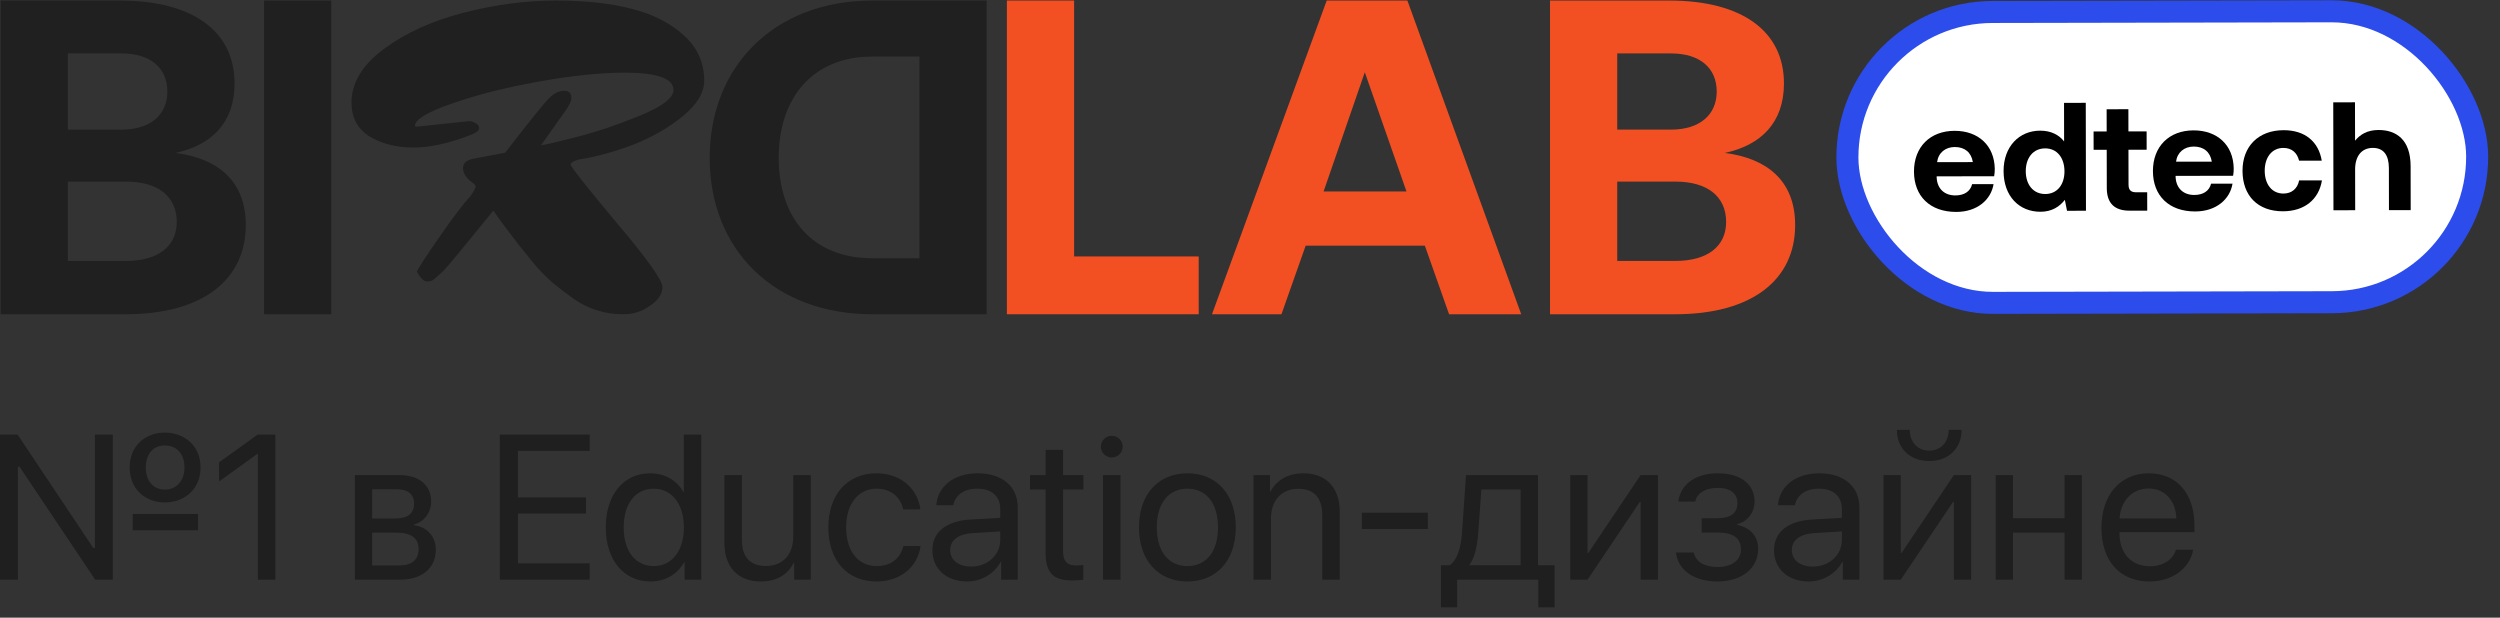 <svg width="170" height="42" viewBox="0 0 170 42" fill="none" xmlns="http://www.w3.org/2000/svg">
<rect x="0" y="0" width="170" height="42" fill="#333333" stroke="none"/>
<g clip-path="url(#clip0_1001_59)">
<path d="M146.098 33.217C144.983 33.217 144.204 34.071 144.129 35.254H147.991C147.964 34.065 147.219 33.217 146.098 33.217ZM147.964 37.38H149.133C148.928 38.624 147.725 39.54 146.173 39.54C144.136 39.54 142.898 38.125 142.898 35.89C142.898 33.682 144.156 32.185 146.118 32.185C148.039 32.185 149.222 33.579 149.222 35.732V36.184H144.122V36.252C144.122 37.612 144.922 38.508 146.2 38.508C147.103 38.508 147.766 38.05 147.964 37.38Z" fill="black" fill-opacity="0.4"/>
<path d="M140.39 39.417V36.218H136.883V39.417H135.707V32.308H136.883V35.24H140.39V32.308H141.565V39.417H140.39Z" fill="black" fill-opacity="0.4"/>
<path d="M129.254 39.417H128.078V32.308H129.254V37.599H129.309L132.863 32.308H134.039V39.417H132.863V34.126H132.809L129.254 39.417ZM128.987 29.231H129.862C129.862 30.024 130.375 30.646 131.188 30.646C132.002 30.646 132.515 30.024 132.515 29.231H133.39C133.39 30.489 132.494 31.351 131.188 31.351C129.883 31.351 128.987 30.489 128.987 29.231Z" fill="black" fill-opacity="0.4"/>
<path d="M123.266 38.528C124.387 38.528 125.248 37.742 125.248 36.717V36.136L123.348 36.252C122.391 36.313 121.844 36.737 121.844 37.407C121.844 38.084 122.411 38.528 123.266 38.528ZM122.999 39.54C121.584 39.54 120.634 38.685 120.634 37.407C120.634 36.19 121.57 35.425 123.211 35.329L125.248 35.213V34.618C125.248 33.75 124.674 33.23 123.689 33.23C122.773 33.23 122.199 33.661 122.049 34.358H120.9C120.982 33.128 122.035 32.185 123.717 32.185C125.385 32.185 126.438 33.087 126.438 34.502V39.417H125.31V38.193H125.282C124.858 39.007 123.956 39.54 122.999 39.54Z" fill="black" fill-opacity="0.4"/>
<path d="M116.778 39.54C115.22 39.54 114.092 38.774 113.969 37.571H115.172C115.309 38.193 115.896 38.556 116.778 38.556C117.811 38.556 118.385 38.063 118.385 37.373C118.385 36.573 117.852 36.211 116.778 36.211H115.712V35.24H116.778C117.681 35.24 118.146 34.898 118.146 34.201C118.146 33.606 117.722 33.176 116.806 33.176C115.965 33.176 115.377 33.538 115.281 34.105H114.126C114.276 32.93 115.302 32.185 116.806 32.185C118.426 32.185 119.308 32.964 119.308 34.105C119.308 34.83 118.843 35.473 118.132 35.637V35.691C119.068 35.897 119.554 36.498 119.554 37.318C119.554 38.645 118.446 39.54 116.778 39.54Z" fill="black" fill-opacity="0.4"/>
<path d="M107.953 39.417H106.777V32.308H107.953V37.599H108.008L111.562 32.308H112.738V39.417H111.562V34.126H111.508L107.953 39.417Z" fill="black" fill-opacity="0.4"/>
<path d="M103.4 38.44V33.285H100.734L100.516 36.279C100.454 37.161 100.27 37.934 99.935 38.385V38.44H103.4ZM99.087 41.297H97.98V38.44H98.574C99.094 38.098 99.347 37.209 99.415 36.252L99.689 32.308H104.583V38.44H105.711V41.297H104.604V39.417H99.087V41.297Z" fill="black" fill-opacity="0.4"/>
<path d="M97.091 35.972H92.606V34.864H97.091V35.972Z" fill="black" fill-opacity="0.4"/>
<path d="M85.237 39.417V32.308H86.358V33.442H86.386C86.782 32.677 87.541 32.185 88.642 32.185C90.2 32.185 91.103 33.19 91.103 34.803V39.417H89.913V35.015C89.913 33.866 89.373 33.237 88.279 33.237C87.158 33.237 86.427 34.03 86.427 35.233V39.417H85.237Z" fill="black" fill-opacity="0.4"/>
<path d="M80.746 39.54C78.777 39.54 77.451 38.125 77.451 35.862C77.451 33.593 78.777 32.185 80.746 32.185C82.708 32.185 84.034 33.593 84.034 35.862C84.034 38.125 82.708 39.54 80.746 39.54ZM80.746 38.494C82.004 38.494 82.824 37.537 82.824 35.862C82.824 34.188 82.004 33.23 80.746 33.23C79.488 33.23 78.661 34.188 78.661 35.862C78.661 37.537 79.488 38.494 80.746 38.494Z" fill="black" fill-opacity="0.4"/>
<path d="M75.004 39.417V32.308H76.193V39.417H75.004ZM75.599 31.111C75.195 31.111 74.86 30.776 74.86 30.373C74.86 29.963 75.195 29.635 75.599 29.635C76.009 29.635 76.344 29.963 76.344 30.373C76.344 30.776 76.009 31.111 75.599 31.111Z" fill="black" fill-opacity="0.4"/>
<path d="M71.101 30.592H72.29V32.308H73.671V33.285H72.29V37.51C72.29 38.159 72.564 38.453 73.172 38.453C73.309 38.453 73.582 38.433 73.664 38.419V39.417C73.52 39.451 73.192 39.472 72.912 39.472C71.606 39.472 71.101 38.938 71.101 37.571V33.285H70.041V32.308H71.101V30.592Z" fill="black" fill-opacity="0.4"/>
<path d="M66.035 38.528C67.156 38.528 68.018 37.742 68.018 36.717V36.136L66.117 36.252C65.16 36.313 64.613 36.737 64.613 37.407C64.613 38.084 65.181 38.528 66.035 38.528ZM65.769 39.54C64.353 39.54 63.403 38.685 63.403 37.407C63.403 36.19 64.34 35.425 65.981 35.329L68.018 35.213V34.618C68.018 33.75 67.443 33.23 66.459 33.23C65.543 33.23 64.969 33.661 64.818 34.358H63.67C63.752 33.128 64.805 32.185 66.486 32.185C68.154 32.185 69.207 33.087 69.207 34.502V39.417H68.079V38.193H68.052C67.628 39.007 66.726 39.54 65.769 39.54Z" fill="black" fill-opacity="0.4"/>
<path d="M62.583 34.639H61.421C61.25 33.866 60.648 33.23 59.602 33.23C58.372 33.23 57.538 34.249 57.538 35.862C57.538 37.517 58.386 38.494 59.616 38.494C60.587 38.494 61.223 37.981 61.428 37.127H62.597C62.412 38.542 61.223 39.54 59.609 39.54C57.641 39.54 56.328 38.152 56.328 35.862C56.328 33.62 57.634 32.185 59.596 32.185C61.373 32.185 62.433 33.36 62.583 34.639Z" fill="black" fill-opacity="0.4"/>
<path d="M55.132 32.308V39.417H54.004V38.262H53.977C53.553 39.082 52.815 39.54 51.721 39.54C50.169 39.54 49.26 38.535 49.26 36.922V32.308H50.449V36.71C50.449 37.865 50.989 38.487 52.09 38.487C53.245 38.487 53.942 37.694 53.942 36.484V32.308H55.132Z" fill="black" fill-opacity="0.4"/>
<path d="M44.235 39.54C42.424 39.54 41.193 38.091 41.193 35.862C41.193 33.634 42.417 32.185 44.208 32.185C45.227 32.185 46.047 32.684 46.471 33.463H46.498V29.553H47.688V39.417H46.553V38.214H46.532C46.074 39.034 45.261 39.54 44.235 39.54ZM44.461 33.23C43.203 33.23 42.41 34.256 42.41 35.862C42.41 37.476 43.203 38.494 44.461 38.494C45.685 38.494 46.505 37.455 46.505 35.862C46.505 34.276 45.685 33.23 44.461 33.23Z" fill="black" fill-opacity="0.4"/>
<path d="M40.1 38.31V39.417H33.988V29.553H40.1V30.66H35.219V33.825H39.847V34.919H35.219V38.31H40.1Z" fill="black" fill-opacity="0.4"/>
<path d="M27.009 33.272H25.307V35.261H26.831C27.727 35.261 28.157 34.933 28.157 34.249C28.157 33.62 27.754 33.272 27.009 33.272ZM26.927 36.218H25.307V38.453H27.139C28 38.453 28.465 38.063 28.465 37.346C28.465 36.587 27.966 36.218 26.927 36.218ZM24.131 39.417V32.308H27.173C28.506 32.308 29.319 32.998 29.319 34.126C29.319 34.851 28.807 35.52 28.15 35.657V35.712C29.046 35.835 29.634 36.484 29.634 37.373C29.634 38.631 28.704 39.417 27.193 39.417H24.131Z" fill="black" fill-opacity="0.4"/>
<path d="M17.534 39.417V30.858H17.507L14.896 32.738V31.439L17.52 29.553H18.724V39.417H17.534Z" fill="black" fill-opacity="0.4"/>
<path d="M1.217 39.417H0V29.553H1.196L6.344 37.264H6.453V29.553H7.67V39.417H6.474L1.326 31.733H1.217V39.417ZM11.197 34.167C9.878 34.167 8.818 33.251 8.818 31.788C8.818 30.325 9.878 29.416 11.197 29.416C12.558 29.416 13.638 30.325 13.638 31.788C13.638 33.251 12.558 34.167 11.197 34.167ZM11.197 33.292C12.004 33.292 12.544 32.697 12.544 31.788C12.544 30.865 12.024 30.291 11.197 30.291C10.425 30.291 9.912 30.865 9.912 31.788C9.912 32.697 10.425 33.292 11.197 33.292ZM13.467 36.06H9.023V34.946H13.467V36.06Z" fill="black" fill-opacity="0.4"/>
<path d="M0.043 21.369V0.037H8.149C13.086 0.037 15.951 2.109 15.951 5.675C15.951 8.357 14.366 9.88 11.928 10.399C14.762 10.764 16.713 12.258 16.713 15.305C16.713 19.023 13.787 21.369 8.545 21.369H0.043ZM8.271 3.633H4.614V8.814H8.271C10.222 8.814 11.38 7.808 11.38 6.224C11.38 4.639 10.252 3.633 8.271 3.633ZM8.576 12.349H4.614V17.743H8.576C10.77 17.743 12.02 16.737 12.02 15.092C12.02 13.355 10.74 12.349 8.576 12.349Z" fill="#202020"/>
<path d="M17.955 21.369V0.037H22.526V21.369H17.955Z" fill="#202020"/>
<path d="M59.321 0.037L67.092 0.037L67.092 21.369L59.321 21.369C52.677 21.369 48.259 17.011 48.259 10.733C48.259 4.486 52.677 0.037 59.321 0.037ZM62.521 17.56L62.521 3.846L59.321 3.846C55.237 3.846 52.952 6.68 52.952 10.733C52.952 14.817 55.237 17.56 59.321 17.56L62.521 17.56Z" fill="#202020"/>
<path d="M28.35 8.613L31.888 8.238C32.048 8.238 32.2 8.282 32.343 8.372C32.504 8.461 32.584 8.577 32.584 8.72C32.584 8.863 32.415 9.006 32.075 9.149C30.574 9.739 29.252 10.033 28.109 10.033C26.965 10.033 25.974 9.783 25.134 9.283C24.312 8.765 23.901 7.997 23.901 6.978C23.901 5.638 24.634 4.423 26.099 3.333C27.564 2.244 29.369 1.422 31.512 0.868C33.656 0.314 35.747 0.037 37.783 0.037C39.82 0.037 41.544 0.225 42.956 0.6C44.385 0.957 45.564 1.556 46.493 2.395C47.422 3.235 47.887 4.263 47.887 5.477C47.887 6.299 47.396 7.112 46.413 7.916C45.448 8.702 44.323 9.345 43.036 9.846C41.768 10.328 40.517 10.668 39.284 10.864C38.963 10.971 38.802 11.079 38.802 11.186C38.802 11.329 39.838 12.642 41.911 15.125C44.001 17.591 45.046 19.056 45.046 19.52C45.046 19.985 44.769 20.405 44.215 20.78C43.679 21.173 43.072 21.369 42.393 21.369C41.732 21.369 41.133 21.28 40.597 21.102C40.062 20.941 39.534 20.682 39.016 20.324C38.516 19.967 38.069 19.628 37.676 19.306C37.283 18.984 36.846 18.547 36.363 17.993C35.899 17.421 35.55 16.992 35.318 16.706C34.514 15.67 33.924 14.875 33.549 14.321C31.477 16.876 30.351 18.234 30.172 18.395C30.012 18.538 29.887 18.654 29.797 18.743C29.708 18.815 29.637 18.877 29.583 18.931C29.44 19.074 29.261 19.145 29.047 19.145C28.832 19.145 28.6 18.922 28.35 18.475C28.439 18.243 28.949 17.457 29.878 16.117C30.807 14.777 31.512 13.848 31.995 13.33C32.227 12.99 32.343 12.776 32.343 12.687C32.343 12.597 32.236 12.481 32.022 12.338C31.664 12.052 31.486 11.748 31.486 11.427C31.486 11.087 31.736 10.873 32.236 10.784L34.353 10.382C35.997 8.256 36.989 7.023 37.328 6.683C37.667 6.344 38.007 6.174 38.346 6.174C38.686 6.174 38.855 6.335 38.855 6.657C38.855 6.889 38.668 7.255 38.293 7.755L36.792 9.873C36.953 9.873 37.73 9.694 39.123 9.337C40.535 8.979 42 8.488 43.519 7.863C45.037 7.237 45.797 6.657 45.797 6.121C45.797 5.334 44.689 4.941 42.473 4.941C40.83 4.941 38.864 5.147 36.578 5.558C34.309 5.969 32.343 6.469 30.682 7.059C29.038 7.63 28.216 8.131 28.216 8.559C28.216 8.595 28.261 8.613 28.35 8.613Z" fill="#202020"/>
<path d="M81.511 21.369L68.468 21.369L68.468 0.037L73.039 0.037L73.039 17.438L81.511 17.438L81.511 21.369Z" fill="#F25022"/>
<path d="M87.139 21.369L82.415 21.369L90.217 0.037L95.702 0.037L103.443 21.369L98.537 21.369L96.891 16.707L88.784 16.707L87.139 21.369ZM92.807 4.913L90.004 13.019L95.641 13.019L92.807 4.913Z" fill="#F25022"/>
<path d="M105.401 21.369L105.401 0.037L113.507 0.037C118.444 0.037 121.309 2.109 121.309 5.675C121.309 8.357 119.724 9.88 117.286 10.399C120.12 10.764 122.07 12.258 122.07 15.305C122.07 19.023 119.145 21.369 113.903 21.369L105.401 21.369ZM113.629 3.633L109.972 3.633L109.972 8.814L113.629 8.814C115.579 8.814 116.737 7.808 116.737 6.224C116.737 4.639 115.61 3.633 113.629 3.633ZM113.934 12.349L109.972 12.349L109.972 17.743L113.934 17.743C116.128 17.743 117.377 16.737 117.377 15.092C117.377 13.355 116.097 12.349 113.934 12.349Z" fill="#F25022"/>
<rect x="125.604" y="0.833" width="42.824" height="19.782" rx="9.891" transform="rotate(-0.112 125.604 0.833)" fill="white" stroke="#2C4CEC" stroke-width="1.498"/>
<path d="M133.029 14.411C131.236 14.414 130.154 13.337 130.151 11.67C130.147 9.992 131.246 8.9 132.913 8.896C134.528 8.893 135.62 9.898 135.644 11.481C135.644 11.638 135.634 11.816 135.603 11.984L131.692 11.992L131.693 12.065C131.726 12.83 132.219 13.291 132.964 13.289C133.561 13.288 133.98 13.025 134.105 12.522L135.562 12.519C135.396 13.568 134.465 14.408 133.029 14.411ZM131.722 11.027L134.154 11.022C134.048 10.362 133.597 9.996 132.926 9.997C132.286 9.998 131.805 10.387 131.722 11.027Z" fill="black"/>
<path d="M140.359 9.616L140.354 6.995L141.832 6.992L141.846 14.331L140.557 14.333L140.409 13.589C140.053 14.051 139.529 14.398 138.754 14.4C137.307 14.403 136.246 13.346 136.243 11.637C136.239 9.97 137.296 8.888 138.732 8.885C139.477 8.884 140.012 9.176 140.359 9.616ZM139.076 13.193C139.884 13.192 140.386 12.562 140.384 11.65C140.382 10.727 139.878 10.088 139.07 10.09C138.263 10.092 137.75 10.722 137.752 11.644C137.754 12.567 138.269 13.195 139.076 13.193Z" fill="black"/>
<path d="M143.262 12.787L143.257 10.187L142.366 10.188L142.363 8.941L143.254 8.939L143.251 7.429L144.73 7.427L144.733 8.936L145.97 8.934L145.972 10.181L144.735 10.184L144.74 12.543C144.74 12.92 144.888 13.077 145.275 13.076L146.009 13.075L146.012 14.323L144.806 14.325C143.779 14.327 143.264 13.814 143.262 12.787Z" fill="black"/>
<path d="M149.277 14.379C147.484 14.383 146.402 13.305 146.399 11.638C146.396 9.961 147.495 8.868 149.162 8.865C150.776 8.862 151.868 9.866 151.892 11.449C151.893 11.606 151.883 11.785 151.852 11.952L147.941 11.96L147.941 12.033C147.974 12.799 148.468 13.259 149.212 13.258C149.81 13.256 150.228 12.993 150.353 12.49L151.811 12.487C151.645 13.536 150.713 14.376 149.277 14.379ZM147.97 10.995L150.403 10.991C150.297 10.33 149.845 9.964 149.174 9.966C148.535 9.967 148.053 10.356 147.97 10.995Z" fill="black"/>
<path d="M155.243 14.368C153.534 14.371 152.494 13.314 152.491 11.616C152.488 9.949 153.576 8.856 155.285 8.853C156.753 8.85 157.666 9.645 157.879 10.924L156.337 10.927C156.21 10.392 155.843 10.057 155.266 10.059C154.49 10.06 153.999 10.701 154.001 11.613C154.002 12.535 154.496 13.163 155.272 13.162C155.849 13.161 156.236 12.814 156.34 12.269L157.892 12.266C157.684 13.556 156.711 14.365 155.243 14.368Z" fill="black"/>
<path d="M161.736 8.84C162.931 8.838 163.918 9.476 163.922 11.3L163.927 14.288L162.449 14.291L162.444 11.428C162.442 10.548 162.085 10.056 161.351 10.057C160.596 10.059 160.146 10.605 160.148 11.527L160.153 14.295L158.675 14.298L158.661 6.959L160.139 6.956L160.144 9.567C160.489 9.147 160.971 8.842 161.736 8.84Z" fill="black"/>
</g>
<defs>
<clipPath id="clip0_1001_59">
<rect width="170" height="42" fill="white"/>
</clipPath>
</defs>
</svg>
